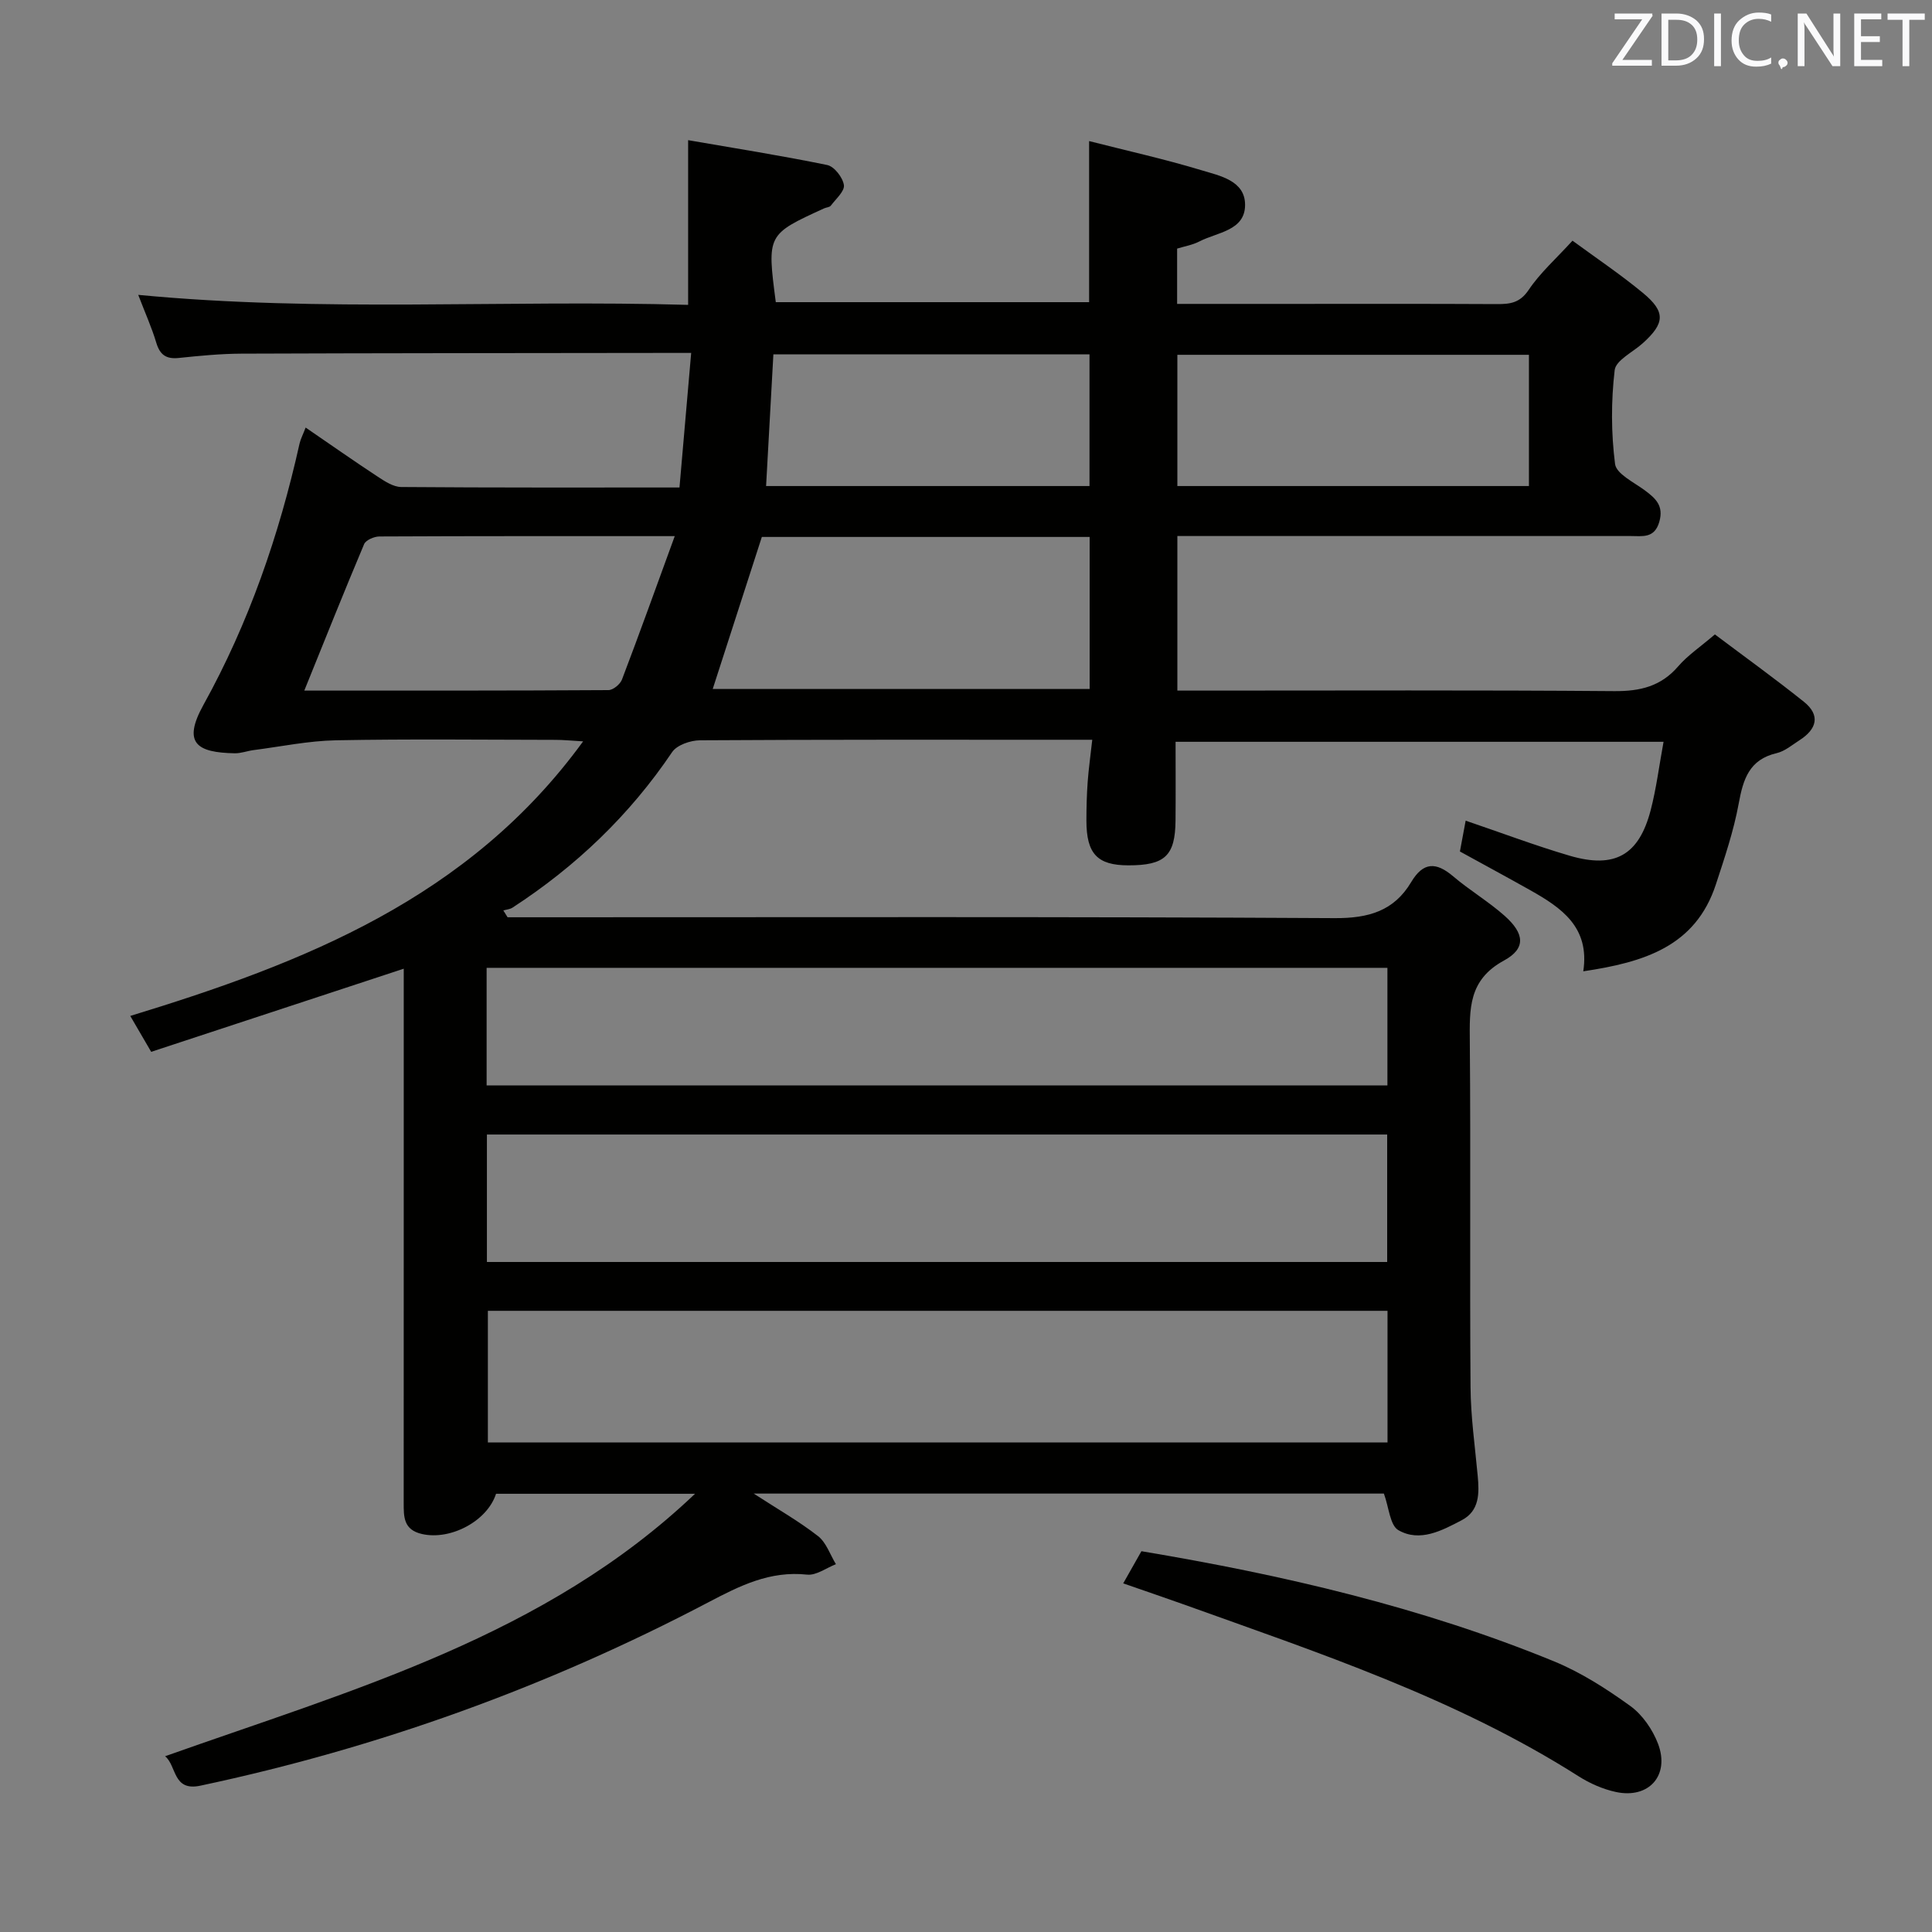 <svg enable-background="new 0 0 400 400" viewBox="0 0 400 400" xmlns="http://www.w3.org/2000/svg"><rect x="0" y="0" width="400" height="400" fill="#808080" stroke="none"/><path d="m34.18 363.61c38.83-13.78 78.74-24.84 109.72-54.34-13.73 0-27.47 0-41.2 0-1.83 5.69-9.46 9.68-15.34 8.33-3.84-.88-3.78-3.56-3.78-6.49.01-23.5.01-46.99.01-70.49 0-13.32 0-26.64 0-40.06-17.6 5.79-34.94 11.5-52.29 17.21-1.75-3-2.91-5-4.33-7.43 35.85-10.96 70.09-24.3 93.76-56.85-2.54-.15-4.11-.31-5.69-.31-15.16-.02-30.33-.2-45.49.09-5.69.11-11.37 1.3-17.05 2.03-1.31.17-2.6.68-3.9.66-7.81-.15-10.89-2.05-6.48-10.02 9.4-16.96 15.67-35.15 19.89-54.06.21-.95.69-1.84 1.27-3.36 5.14 3.52 9.98 6.92 14.91 10.16 1.48.97 3.23 2.13 4.87 2.15 18.98.15 37.96.1 57.62.1.8-9.24 1.58-18.22 2.42-27.86-2.59 0-4.37 0-6.15 0-29 .04-57.99.04-86.99.15-4.31.02-8.63.44-12.93.89-2.63.28-3.92-.64-4.68-3.17-.94-3.15-2.31-6.17-3.73-9.89 38.15 3.65 75.84.98 113.85 2.07 0-11.2 0-22.03 0-34.1 9.7 1.68 19.3 3.19 28.81 5.15 1.45.3 3.21 2.58 3.44 4.14.19 1.27-1.67 2.88-2.71 4.27-.25.33-.91.35-1.36.55-11.86 5.42-11.86 5.42-10.03 19.43h64.87c0-10.68 0-21.39 0-33.35 7.76 1.98 15.57 3.71 23.21 6.02 3.82 1.16 9.1 2.14 9.08 7.21-.02 5.34-5.77 5.64-9.44 7.54-1.43.74-3.1 1.02-4.63 1.49v11.45h22.71c14.5 0 29-.04 43.5.04 2.72.01 4.75-.23 6.56-2.92 2.38-3.55 5.69-6.48 9.09-10.21 4.85 3.56 9.9 6.95 14.57 10.81 4.75 3.92 4.57 6.28-.02 10.42-2.04 1.85-5.58 3.52-5.82 5.58-.75 6.41-.74 13.02.08 19.42.26 2.05 3.88 3.77 6.12 5.43 2.27 1.68 4 3.21 3.04 6.55-1 3.48-3.5 2.94-5.95 2.94-29.33.01-58.66 0-87.99 0-1.82 0-3.64 0-5.84 0v32h5.49c28.33 0 56.66-.12 84.99.11 5.36.04 9.65-.99 13.23-5.15 1.93-2.24 4.48-3.94 7.58-6.59 6.09 4.58 12.38 9.11 18.42 13.94 3.5 2.8 2.66 5.68-.88 7.95-1.54.99-3.05 2.29-4.75 2.69-5.68 1.32-6.94 5.39-7.86 10.44-1.04 5.67-2.92 11.22-4.72 16.72-4.23 12.93-14.96 16.14-27.46 18.01 1.39-9.17-4.56-13.18-10.99-16.8-4.77-2.68-9.58-5.28-14.55-8.01.4-2.14.78-4.18 1.19-6.38 7.46 2.53 14.42 5.17 21.54 7.26 9.35 2.74 14.34-.12 16.77-9.45 1.16-4.46 1.73-9.07 2.66-14.14-33.9 0-67.09 0-101.03 0 0 5.42.04 10.87-.01 16.32-.07 7.29-2.2 9.27-9.78 9.26-6.41-.01-8.67-2.39-8.67-9.27 0-2.66.07-5.33.26-7.98.19-2.63.56-5.25.95-8.75-2.07 0-3.64 0-5.22 0-25.33 0-50.66-.05-75.99.11-1.97.01-4.77.97-5.77 2.44-8.8 13.05-19.9 23.65-33.04 32.2-.54.35-1.27.4-1.91.59.29.47.59.94.88 1.41h5.26c55.33 0 110.66-.14 165.98.18 7.01.04 12.27-1.47 15.84-7.46 2.51-4.21 5.17-4.19 8.7-1.19 3.41 2.9 7.33 5.22 10.67 8.19 4.08 3.64 4.45 6.73-.16 9.24-7.41 4.03-7.12 10.05-7.07 16.84.2 23.83-.03 47.66.15 71.49.04 6.12.92 12.23 1.48 18.33.34 3.63.4 7.27-3.3 9.21-4.1 2.15-8.67 4.61-13.11 2.07-1.76-1-1.96-4.72-3.01-7.58-42.78 0-86.05 0-130.47 0 4.99 3.24 9.37 5.73 13.31 8.8 1.71 1.33 2.5 3.84 3.71 5.82-1.99.77-4.07 2.36-5.96 2.16-7.72-.83-13.91 2.29-20.53 5.77-33.25 17.46-68.29 30.11-105.07 37.92-5.78 1.25-4.9-4.11-7.33-6.09zm253.02-102.33c0-9.25 0-17.83 0-26.39-62.42 0-124.45 0-186.39 0v26.39zm-186.19 37.37h186.26c0-9.28 0-18.2 0-27.26-62.33 0-124.33 0-186.26 0zm-.26-73.92h186.5c0-8.26 0-16.33 0-24.35-62.36 0-124.41 0-186.5 0zm46.81-82.08h78.04c0-10.73 0-21.12 0-31.48-23.03 0-45.65 0-67.87 0-3.44 10.63-6.78 20.99-10.17 31.48zm168.99-69.19c-24.42 0-48.57 0-72.79 0v27.17h72.79c0-9.19 0-18.09 0-27.17zm-176.85 37.54c-21.6 0-41.38-.03-61.16.07-1.08.01-2.79.74-3.15 1.58-4.17 9.88-8.15 19.85-12.39 30.33 21.22 0 42.1.03 62.98-.1.96-.01 2.42-1.21 2.79-2.18 3.64-9.55 7.09-19.18 10.93-29.7zm18.91-10.37h66.96c0-9.34 0-18.37 0-27.26-22.03 0-43.63 0-65.45 0-.51 9.19-1 18.08-1.51 27.26z" fill="#010100"/><path d="m232.55 327.82c1.45-2.56 2.58-4.55 3.77-6.66 29.31 4.91 57.99 11.56 85.41 22.8 5.6 2.3 10.87 5.68 15.8 9.24 2.52 1.82 4.63 4.89 5.75 7.83 2.48 6.55-1.91 11.45-8.73 9.98-2.7-.58-5.41-1.78-7.75-3.27-25.46-16.18-53.85-25.55-81.95-35.64-3.89-1.39-7.8-2.71-12.3-4.28z" fill="#010100"/><g fill="#fafafb"><path d="m342.2 3.2-6.3 9.2h6.1v1.2h-8.2v-.5l6.2-9.1h-5.7v-1.2h7.8v.4z"/><path d="m344 13.7v-10.9h3.1c1.6 0 3 .5 4.1 1.4 1.1 1 1.6 2.2 1.6 3.9s-.5 3-1.6 4-2.5 1.5-4.2 1.5h-3zm1.4-9.6v8.4h1.6c1.4 0 2.5-.4 3.2-1.1.8-.8 1.2-1.8 1.2-3.2s-.4-2.4-1.2-3.1-1.8-1-3.1-1z"/><path d="m356.3 2.8v10.9h-1.4v-10.9z"/><path d="m366.6 13.2c-.8.4-1.8.6-3 .6-1.6 0-2.8-.5-3.7-1.5s-1.4-2.3-1.4-3.9c0-1.7.5-3.2 1.6-4.2s2.4-1.6 4-1.6c1 0 1.9.1 2.6.4v1.5c-.8-.4-1.6-.6-2.6-.6-1.2 0-2.2.4-3 1.2s-1.1 1.9-1.1 3.3c0 1.3.4 2.3 1.1 3.1s1.6 1.1 2.8 1.1c1.1 0 2-.2 2.8-.7v1.3z"/><path d="m368.2 13c0-.3.1-.5.3-.6.2-.2.4-.3.6-.3.3 0 .5.1.7.3s.3.4.3.6-.1.5-.3.6c-.2.2-.4.3-.7.3-.3 1-.5-.1-.6-.3-.2-.2-.3-.4-.3-.6z"/><path d="m381.1 13.7h-1.7l-5.5-8.4c-.2-.2-.3-.5-.4-.7 0 .2.1.8.1 1.5v7.6h-1.4v-10.9h1.8l5.3 8.3c.3.4.4.6.4.8 0-.3-.1-.8-.1-1.6v-7.5h1.4v10.9z"/><path d="m389.7 13.7h-5.8v-10.9h5.6v1.2h-4.2v3.5h3.9v1.2h-3.9v3.7h4.4z"/><path d="m398.4 4.1h-3.1v9.6h-1.4v-9.6h-3.1v-1.3h7.7v1.3z"/></g></svg>
